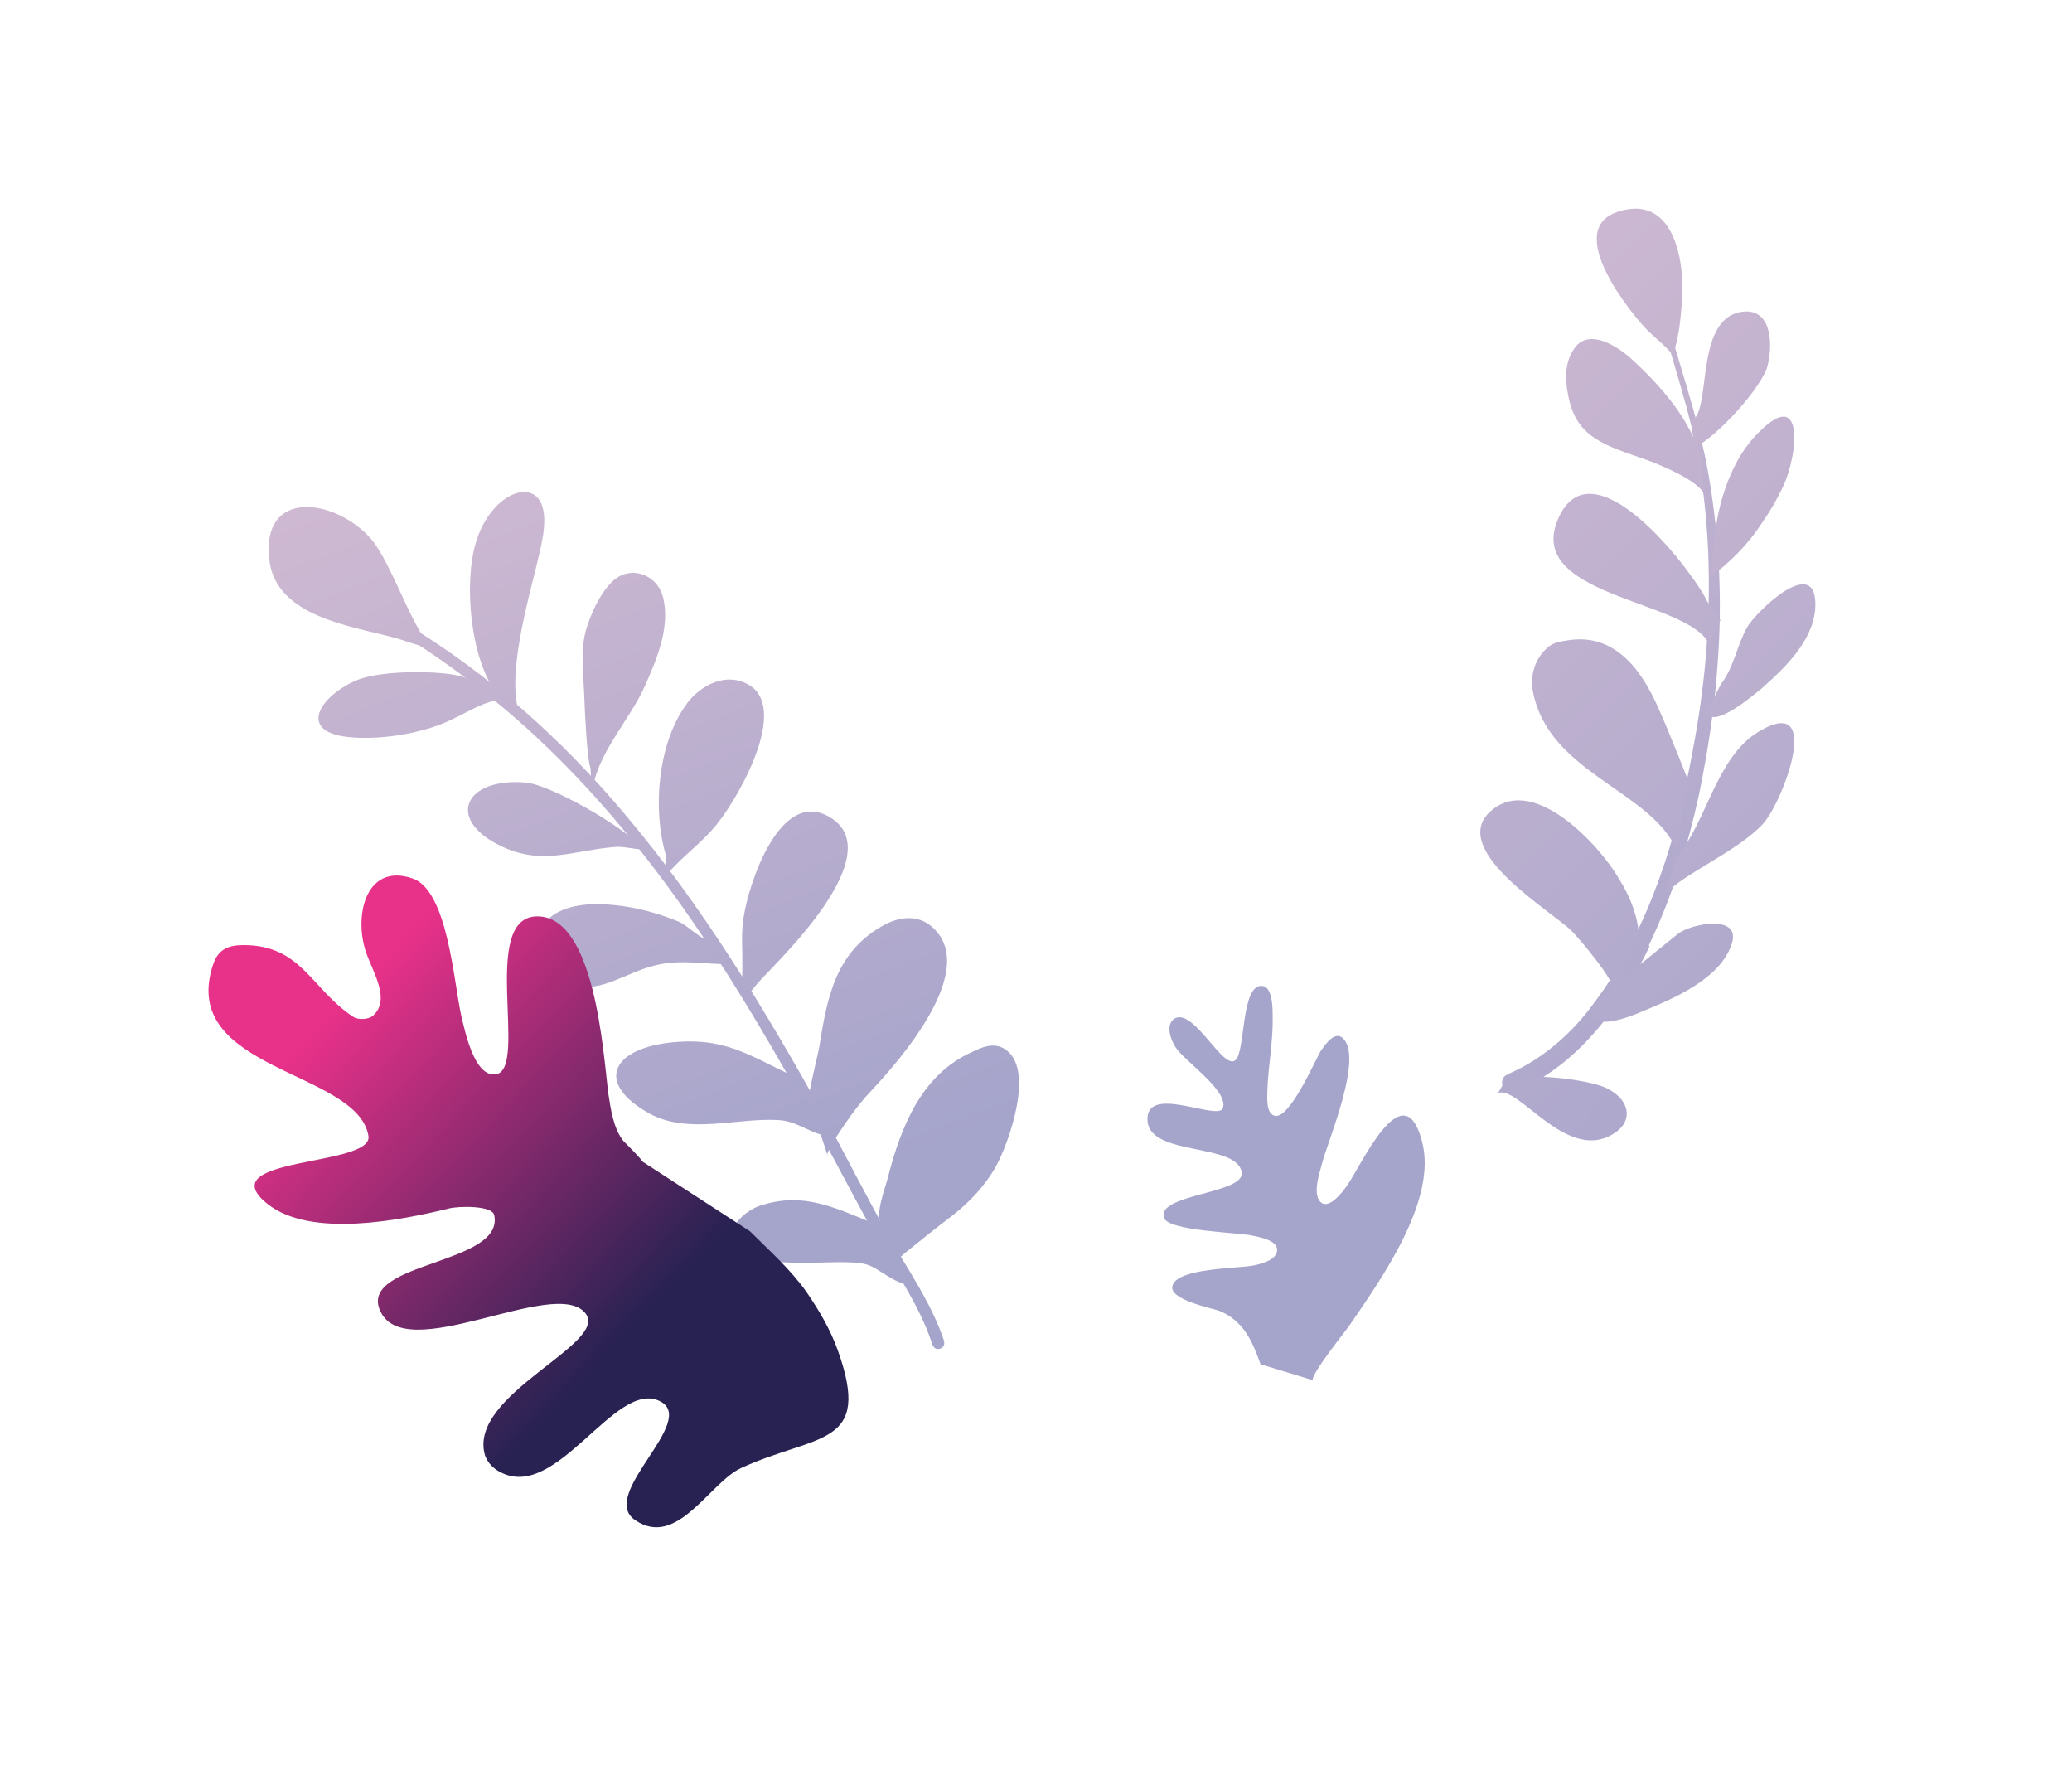 <?xml version="1.0" encoding="utf-8"?>
<!-- Generator: Adobe Illustrator 25.0.1, SVG Export Plug-In . SVG Version: 6.00 Build 0)  -->
<svg version="1.1" id="Calque_1" xmlns="http://www.w3.org/2000/svg" xmlns:xlink="http://www.w3.org/1999/xlink" x="0px" y="0px"
	 viewBox="0 0 179.9 153.2" style="enable-background:new 0 0 179.9 153.2;" xml:space="preserve">
<style type="text/css">
	.st0{fill:url(#SVGID_1_);}
	.st1{fill:url(#SVGID_2_);}
	.st2{fill:url(#SVGID_3_);}
	.st3{fill:url(#SVGID_4_);}
	.st4{fill:url(#SVGID_5_);}
	.st5{fill:url(#SVGID_6_);}
	.st6{fill:url(#SVGID_7_);}
	.st7{fill:url(#SVGID_8_);}
	.st8{fill:url(#SVGID_9_);}
	.st9{fill:url(#SVGID_10_);}
	.st10{fill:url(#SVGID_11_);}
	.st11{fill:url(#SVGID_12_);}
	.st12{fill:url(#SVGID_13_);}
	.st13{fill:url(#SVGID_14_);}
	.st14{fill:url(#SVGID_15_);}
	.st15{fill:url(#SVGID_16_);}
	.st16{fill:url(#SVGID_17_);}
	.st17{fill:url(#SVGID_18_);}
	.st18{fill:url(#SVGID_19_);}
	.st19{fill:url(#SVGID_20_);}
	.st20{fill:url(#SVGID_21_);}
	.st21{fill:url(#SVGID_22_);}
	.st22{fill:url(#SVGID_23_);}
	.st23{fill:url(#SVGID_24_);}
	.st24{fill:url(#SVGID_25_);}
	.st25{fill:url(#SVGID_26_);}
	.st26{fill:url(#SVGID_27_);}
	.st27{fill:url(#SVGID_28_);}
	.st28{fill:url(#SVGID_29_);}
	.st29{fill:url(#SVGID_30_);}
	.st30{fill:url(#SVGID_31_);}
	.st31{fill:url(#SVGID_32_);}
	.st32{fill:url(#SVGID_33_);}
	.st33{fill:url(#SVGID_34_);}
	.st34{fill:url(#SVGID_35_);}
	.st35{fill:url(#SVGID_36_);}
	.st36{fill:url(#SVGID_37_);}
	.st37{fill:url(#SVGID_38_);}
	.st38{fill:url(#SVGID_39_);}
	.st39{fill:url(#SVGID_40_);}
	.st40{fill:url(#SVGID_41_);}
	.st41{fill:url(#SVGID_42_);}
	.st42{clip-path:url(#SVGID_45_);}
	.st43{fill:url(#SVGID_46_);}
	.st44{fill:url(#SVGID_47_);}
	.st45{fill:url(#SVGID_48_);}
	.st46{fill:url(#SVGID_49_);}
	.st47{clip-path:url(#SVGID_52_);}
	.st48{fill:url(#SVGID_53_);}
	.st49{clip-path:url(#SVGID_56_);}
	.st50{fill:url(#SVGID_57_);}
	.st51{fill:url(#SVGID_58_);}
	.st52{fill:url(#SVGID_59_);}
	.st53{fill:url(#SVGID_60_);}
	.st54{fill:url(#SVGID_61_);}
	.st55{fill:#E83189;}
	.st56{clip-path:url(#SVGID_64_);}
	.st57{fill:url(#SVGID_65_);}
	.st58{fill:#272252;}
	.st59{fill:url(#SVGID_66_);}
	.st60{fill:url(#SVGID_67_);}
	.st61{fill:url(#SVGID_68_);}
	.st62{fill:url(#SVGID_69_);}
	.st63{fill:url(#SVGID_70_);}
	.st64{fill:url(#SVGID_71_);}
	.st65{fill:url(#SVGID_72_);}
	.st66{fill:url(#SVGID_73_);}
	.st67{fill:url(#SVGID_74_);}
	.st68{fill:url(#SVGID_75_);}
	.st69{fill:url(#SVGID_76_);}
	.st70{fill:url(#SVGID_77_);}
	.st71{fill:url(#SVGID_78_);}
	.st72{fill:#FFFFFF;}
	.st73{fill:url(#SVGID_79_);}
	.st74{fill:url(#SVGID_80_);}
	.st75{fill:url(#SVGID_81_);}
	.st76{fill:url(#SVGID_82_);}
	.st77{fill:url(#SVGID_83_);}
	.st78{fill:url(#SVGID_84_);}
	.st79{fill:url(#SVGID_85_);}
	.st80{fill:url(#SVGID_86_);}
	.st81{fill:url(#SVGID_87_);}
	.st82{fill:url(#SVGID_88_);}
	.st83{fill:url(#SVGID_89_);}
	.st84{fill:url(#SVGID_90_);}
	.st85{fill:url(#SVGID_91_);}
	.st86{fill:url(#SVGID_92_);}
	.st87{fill:url(#SVGID_93_);}
	.st88{fill:url(#SVGID_94_);}
	.st89{fill:url(#SVGID_95_);}
	.st90{fill:url(#SVGID_96_);}
	.st91{fill:url(#SVGID_97_);}
	.st92{fill:url(#SVGID_98_);}
	.st93{fill:url(#SVGID_99_);}
	.st94{fill:url(#SVGID_100_);}
	.st95{fill:url(#SVGID_101_);}
	.st96{fill:url(#SVGID_102_);}
	.st97{fill:url(#SVGID_103_);}
	.st98{fill:url(#SVGID_104_);}
	.st99{fill:url(#SVGID_105_);}
	.st100{fill:url(#SVGID_106_);}
	.st101{fill:url(#SVGID_107_);}
	.st102{fill:url(#SVGID_108_);}
	.st103{fill:url(#SVGID_109_);}
	.st104{fill:url(#SVGID_110_);}
	.st105{fill:url(#SVGID_111_);}
	.st106{fill:url(#SVGID_112_);}
	.st107{fill:url(#SVGID_113_);}
	.st108{fill:url(#SVGID_114_);}
	.st109{fill:url(#SVGID_115_);}
	.st110{fill:url(#SVGID_116_);}
	.st111{fill:url(#SVGID_117_);}
	.st112{fill:url(#SVGID_118_);}
	.st113{fill:url(#SVGID_119_);}
	.st114{fill:url(#SVGID_120_);}
	.st115{clip-path:url(#SVGID_123_);}
	.st116{fill:url(#SVGID_124_);}
	.st117{fill:url(#SVGID_125_);}
	.st118{fill:url(#SVGID_126_);}
	.st119{fill:url(#SVGID_127_);}
	.st120{clip-path:url(#SVGID_130_);}
	.st121{fill:url(#SVGID_131_);}
	.st122{clip-path:url(#SVGID_134_);}
	.st123{fill:url(#SVGID_135_);}
	.st124{fill:url(#SVGID_136_);}
	.st125{fill:url(#SVGID_137_);}
	.st126{fill:url(#SVGID_138_);}
	.st127{fill:url(#SVGID_139_);}
	.st128{fill:#F8C5D1;}
	.st129{clip-path:url(#SVGID_142_);}
	.st130{fill:url(#SVGID_143_);}
	.st131{fill:url(#SVGID_144_);}
	.st132{fill:url(#SVGID_145_);}
	.st133{fill:url(#SVGID_146_);}
	.st134{fill:url(#SVGID_147_);}
	.st135{fill:url(#SVGID_148_);}
	.st136{fill:url(#SVGID_149_);}
	.st137{fill:url(#SVGID_150_);}
	.st138{fill:url(#SVGID_151_);}
	.st139{fill:url(#SVGID_152_);}
	.st140{fill:url(#SVGID_153_);}
	.st141{fill:url(#SVGID_154_);}
	.st142{fill:url(#SVGID_155_);}
	.st143{fill:url(#SVGID_156_);}
	.st144{fill:url(#SVGID_157_);}
	.st145{fill:url(#SVGID_158_);}
	.st146{fill:url(#SVGID_159_);}
	.st147{fill:url(#SVGID_160_);}
</style>
<g>
	<g transform="matrix(0.654,0,0,0.654,2489.42,311.218)">
		<linearGradient id="SVGID_1_" gradientUnits="userSpaceOnUse" x1="-3678.548" y1="-441.886" x2="-3643.237" y2="-340.415">
			<stop  offset="0" style="stop-color:#D1BAD2"/>
			<stop  offset="1" style="stop-color:#A5A4CB"/>
		</linearGradient>
		<path class="st0" d="M-3632.2-292.7c0-1.1,4.4-6.5,5-7.4c4.1-6,11.7-16.6,9.5-24.4c-2.5-9.3-8.2,3.7-10,6.1
			c-0.5,0.7-2.3,3.1-3.4,2.1c-1.2-1.1-0.1-4.1,0.2-5.3c0.8-3,5.5-14,2.7-16.5c-1.1-1-2.4,1-2.9,1.7c-0.8,1.3-4.2,9.3-6.2,8.6
			c-1.1-0.4-0.9-2.4-0.9-3.3c0.1-3.3,0.8-6.6,0.7-10c0-0.9,0-3.7-1.3-3.9c-2.9-0.5-2.3,8.6-3.6,9.8c-1.6,1.6-5.5-6.9-8.1-5.5
			c-1.3,0.8-0.5,2.9,0.1,3.8c1.1,1.8,7.1,5.8,6.3,8.1c-0.6,1.8-10.5-3.4-10,1.8c0.5,4.6,11.8,2.8,12.5,6.7
			c0.5,2.9-11.5,2.9-10.3,6.1c0.6,1.7,9.7,1.9,11.6,2.3c0.9,0.2,3.5,0.6,3.4,2c-0.1,1.3-2.2,1.8-3.2,2c-2,0.4-10.1,0.3-10.7,2.7
			c-0.5,1.8,5,2.9,6.2,3.3c3.2,1.3,4.4,4,5.5,7.1"/>
	</g>
	<g transform="matrix(0.693,-0.021,0.021,0.693,2331.39,316.141)">
		<linearGradient id="SVGID_2_" gradientUnits="userSpaceOnUse" x1="-3290.241" y1="-505.469" x2="-3254.929" y2="-403.998">
			<stop  offset="0" style="stop-color:#D1BAD2"/>
			<stop  offset="1" style="stop-color:#A5A4CB"/>
		</linearGradient>
		<path class="st1" d="M-3299-478.1c10.3,6.6,19.3,15.2,26.8,24.7c9.4,11.8,16.8,25,23.6,38.1c2.7,5.3,5.2,10.7,8,16
			c2.3,4.3,5,8.4,6.4,13.1l0,0.1c0,0.3,0,0.3-0.1,0.5l-0.2,0.2c-0.3,0.2-0.8,0.2-1-0.1c-0.2-0.2-0.2-0.4-0.3-0.7
			c-1.5-4.9-4.5-9.3-6.9-14c-2.9-5.7-5.7-11.5-8.6-17.1c-8.7-16.7-18.3-32.9-31.9-46.3c-5.1-5-10.7-9.5-16.6-13.4l-0.2-0.2
			c-0.1-0.3-0.1-0.3-0.1-0.5l0.1-0.3l0.2-0.2l0.3-0.1l0.3,0C-3299.1-478.2-3299.1-478.2-3299-478.1z"/>
		<linearGradient id="SVGID_3_" gradientUnits="userSpaceOnUse" x1="-3311.345" y1="-498.849" x2="-3276.033" y2="-397.379">
			<stop  offset="0" style="stop-color:#D1BAD2"/>
			<stop  offset="1" style="stop-color:#A5A4CB"/>
		</linearGradient>
		<path class="st2" d="M-3295.3-474.7c-2.5-1.5-5-11-7.7-14.2c-4.3-5.1-13.6-6.7-12.7,2.5c0.7,6.9,9.7,8.4,15.1,10
			c1.5,0.4,3.4,1.4,5,1.4"/>
		<linearGradient id="SVGID_4_" gradientUnits="userSpaceOnUse" x1="-3292.476" y1="-504.768" x2="-3257.165" y2="-403.297">
			<stop  offset="0" style="stop-color:#D1BAD2"/>
			<stop  offset="1" style="stop-color:#A5A4CB"/>
		</linearGradient>
		<path class="st3" d="M-3287.7-468.9c-3.2-4.3-3.8-13.9-2.1-19c1.7-5.2,6.1-7.5,7.9-5.4c1.5,1.8,0.4,5.5-0.1,7.4
			c-1.1,4.4-5.3,16.5-2.4,20.8"/>
		<linearGradient id="SVGID_5_" gradientUnits="userSpaceOnUse" x1="-3283.734" y1="-507.51" x2="-3248.422" y2="-406.039">
			<stop  offset="0" style="stop-color:#D1BAD2"/>
			<stop  offset="1" style="stop-color:#A5A4CB"/>
		</linearGradient>
		<path class="st4" d="M-3276.2-456c0.5-4.8,5-9.1,7-13.3c1.6-3.3,3.5-7.4,2.6-11.2c-0.7-2.8-4-4.1-6.3-2c-1.6,1.5-2.7,3.8-3.4,5.8
			c-0.9,2.8-0.5,5.9-0.5,8.8c0,1.3,0.1,7.6,0.5,8.6"/>
		<linearGradient id="SVGID_6_" gradientUnits="userSpaceOnUse" x1="-3277.744" y1="-509.389" x2="-3242.432" y2="-407.919">
			<stop  offset="0" style="stop-color:#D1BAD2"/>
			<stop  offset="1" style="stop-color:#A5A4CB"/>
		</linearGradient>
		<path class="st5" d="M-3267.4-445.5c-0.5,0.5,1-0.9,1.8-1.7c1.4-1.3,3-2.5,4.3-3.9c2.7-2.7,10.1-14.3,5.4-17.8
			c-2.9-2.1-6.5-0.3-8.3,2.2c-3.6,4.8-4.5,12.9-3,18.6"/>
		<linearGradient id="SVGID_7_" gradientUnits="userSpaceOnUse" x1="-3273.539" y1="-510.708" x2="-3238.227" y2="-409.237">
			<stop  offset="0" style="stop-color:#D1BAD2"/>
			<stop  offset="1" style="stop-color:#A5A4CB"/>
		</linearGradient>
		<path class="st6" d="M-3257.9-429.4c0.8-1.6,2.4-3,3.7-4.3c2.9-2.9,14.5-14.1,7.7-18.5c-6.2-4-10.5,8.2-11.2,12.2
			c-0.3,1.5-0.3,3.1-0.3,4.6c0,0.6-0.1,2.9-0.1,2.9"/>
		<linearGradient id="SVGID_8_" gradientUnits="userSpaceOnUse" x1="-3268.421" y1="-512.313" x2="-3233.109" y2="-410.843">
			<stop  offset="0" style="stop-color:#D1BAD2"/>
			<stop  offset="1" style="stop-color:#A5A4CB"/>
		</linearGradient>
		<path class="st7" d="M-3248.1-409.9c-0.3,0,0.9-1.8,0.9-1.9c1.4-2,2.9-4.1,4.6-5.8c3.7-3.7,14.8-15.4,8.1-20.8
			c-1.7-1.3-3.8-1-5.5-0.2c-6.2,3.1-7.5,8.6-8.7,15c-0.1,0.6-1.7,6.3-1.5,6.5"/>
		<linearGradient id="SVGID_9_" gradientUnits="userSpaceOnUse" x1="-3265.163" y1="-513.335" x2="-3229.851" y2="-411.865">
			<stop  offset="0" style="stop-color:#D1BAD2"/>
			<stop  offset="1" style="stop-color:#A5A4CB"/>
		</linearGradient>
		<path class="st8" d="M-3240.2-396.1c-0.4,0.4,0.8-0.8,1.3-1.2c2.1-1.6,4.1-3.1,6.2-4.6c2.2-1.6,4.3-3.7,5.7-6.1
			c1.5-2.5,5.4-12.1,1.4-14.6c-1.3-0.8-2.7-0.3-4,0.3c-6.4,2.6-9.2,9.1-11,15.3c-0.3,1.2-2,5-0.9,6"/>
		<linearGradient id="SVGID_10_" gradientUnits="userSpaceOnUse" x1="-3308.117" y1="-499.862" x2="-3272.805" y2="-398.391">
			<stop  offset="0" style="stop-color:#D1BAD2"/>
			<stop  offset="1" style="stop-color:#A5A4CB"/>
		</linearGradient>
		<path class="st9" d="M-3290-470.4c-0.6,0-1.4-0.6-2-0.8c-2.8-0.9-10.1-1.1-13.1,0c-4.8,1.8-8.1,6.5-0.8,7.2
			c3.9,0.4,9.1-0.3,12.7-2c2.9-1.3,4.3-2.3,7.6-2.3"/>
		<linearGradient id="SVGID_11_" gradientUnits="userSpaceOnUse" x1="-3297.168" y1="-503.296" x2="-3261.856" y2="-401.826">
			<stop  offset="0" style="stop-color:#D1BAD2"/>
			<stop  offset="1" style="stop-color:#A5A4CB"/>
		</linearGradient>
		<path class="st10" d="M-3269.9-448.9c-3-3.4-11.8-8.5-14.5-8.8c-7.6-0.9-10.3,4.2-3.5,7.8c5.1,2.7,9,0.9,14.2,0.6
			C-3272.4-449.4-3271.2-448.9-3269.9-448.9"/>
		<linearGradient id="SVGID_12_" gradientUnits="userSpaceOnUse" x1="-3293.276" y1="-504.517" x2="-3257.964" y2="-403.046">
			<stop  offset="0" style="stop-color:#D1BAD2"/>
			<stop  offset="1" style="stop-color:#A5A4CB"/>
		</linearGradient>
		<path class="st11" d="M-3261.6-437.1c-1.3,0-3.1-2.1-4.2-2.6c-3.1-1.4-6.4-2.3-9.8-2.5c-10.3-0.6-10,8.6-4,10.1
			c3.9,1,6.8-1.4,10.5-2.2c3.4-0.8,6.5,0.1,9.8,0.1"/>
		<linearGradient id="SVGID_13_" gradientUnits="userSpaceOnUse" x1="-3289.556" y1="-505.684" x2="-3254.244" y2="-404.213">
			<stop  offset="0" style="stop-color:#D1BAD2"/>
			<stop  offset="1" style="stop-color:#A5A4CB"/>
		</linearGradient>
		<path class="st12" d="M-3252-419.9c-5.7-2.9-8.6-5.3-15.6-4.7c-7.3,0.7-9.2,4.9-2.6,8.8c4.8,2.8,11,0.8,16.2,1.3
			c2,0.2,3.4,1.4,5.2,2"/>
		<linearGradient id="SVGID_14_" gradientUnits="userSpaceOnUse" x1="-3283.997" y1="-507.428" x2="-3248.685" y2="-405.957">
			<stop  offset="0" style="stop-color:#D1BAD2"/>
			<stop  offset="1" style="stop-color:#A5A4CB"/>
		</linearGradient>
		<path class="st13" d="M-3242.3-401.1c-4.9-2.1-8.8-4.4-14.3-2.8c-1.5,0.4-4.3,2.2-3.5,4.2c2,4.7,12.8,2.4,16.5,3.6
			c1.5,0.5,3.5,2.6,5.1,2.6"/>
	</g>
	<g transform="matrix(-0.41,0.854,-0.854,-0.41,4881.68,573.497)">
		<g transform="matrix(0.735,0,0,1,195.107,0)">
			<linearGradient id="SVGID_15_" gradientUnits="userSpaceOnUse" x1="1964.482" y1="4789.009" x2="1999.793" y2="4687.538">
				<stop  offset="0" style="stop-color:#D1BAD2"/>
				<stop  offset="1" style="stop-color:#A5A4CB"/>
			</linearGradient>
			<path class="st14" d="M2043.8,4733.7c8.4,0,17.1,1.2,23.5,5.3l0.3,0.3l0.1,0.3l-0.1,0.4l-0.2,0.3l-0.4,0.2
				c-0.5,0.1-0.5,0.1-0.9,0l-0.4-0.2c-3.6-2.3-8.2-3.7-12.9-4.3c-11.1-1.6-23-0.2-33.4,1.9c-7.7,1.5-15.1,3.5-22.9,6.5
				c-5.6,2.2-10.8,4.7-15.6,7.8c-3.6,2.3-7,4.7-10.7,6.9l-0.2,0.1c0,0-0.2-0.1-0.2-0.1l-0.1-0.2l0.1-0.2c6.2-3.7,11.6-8,18.2-11.4
				c6.4-3.3,13.2-6,20.6-8.1c4.4-1.3,10.1-2.6,15.6-3.6c6.4-1.1,12.8-1.8,19.5-1.8C2043.7,4733.7,2043.8,4733.7,2043.8,4733.7z"/>
		</g>
		<linearGradient id="SVGID_16_" gradientUnits="userSpaceOnUse" x1="1626.361" y1="4776.186" x2="1661.673" y2="4674.715">
			<stop  offset="0" style="stop-color:#D1BAD2"/>
			<stop  offset="1" style="stop-color:#A5A4CB"/>
		</linearGradient>
		<path class="st15" d="M1647.2,4755.5c0.4-0.4-1-0.1-2.3,0.3c-1.2,0.4-1.7,0.6-2.9,1.1c-3.4,1.5-7.6,4.9-4.2,8.5
			c3.7,4,8-5.2,8.7-7.2c0.1-0.2,0.8-3.1,1.2-3.2"/>
		<linearGradient id="SVGID_17_" gradientUnits="userSpaceOnUse" x1="1630.287" y1="4780.133" x2="1665.599" y2="4678.662">
			<stop  offset="0" style="stop-color:#D1BAD2"/>
			<stop  offset="1" style="stop-color:#A5A4CB"/>
		</linearGradient>
		<path class="st16" d="M1655.3,4748.5c-3.1,2.4-4.8,6.5-5.9,10.2c-0.4,1.5-0.8,4.4,1.3,4.9c1.5,0.3,2.9-0.3,4.1-1.2
			c3.5-2.4,2.8-5.3,2.4-9.2c-0.1-0.8-0.5-6.2,1-6.3"/>
		<linearGradient id="SVGID_18_" gradientUnits="userSpaceOnUse" x1="1633.388" y1="4783.251" x2="1668.699" y2="4681.78">
			<stop  offset="0" style="stop-color:#D1BAD2"/>
			<stop  offset="1" style="stop-color:#A5A4CB"/>
		</linearGradient>
		<path class="st17" d="M1667.6,4740.8c0-0.4-0.9,1.5-1.1,1.8c-1.7,2-8.5,15.1-1.6,15.6c8.9,0.5,2-14.1,5.1-17.5"/>
		<linearGradient id="SVGID_19_" gradientUnits="userSpaceOnUse" x1="1638.347" y1="4788.236" x2="1673.658" y2="4686.766">
			<stop  offset="0" style="stop-color:#D1BAD2"/>
			<stop  offset="1" style="stop-color:#A5A4CB"/>
		</linearGradient>
		<path class="st18" d="M1682,4737.2c1.7-2-4.3,4.6-4.4,4.8c-2.6,2.9-4.9,6.7-2.5,10.4c0.5,0.7,0.8,1.3,1.6,1.6
			c1.4,0.6,3,0.3,4.2-0.6c6.1-4.6,3.4-13.7,7.4-18.2"/>
		<linearGradient id="SVGID_20_" gradientUnits="userSpaceOnUse" x1="1644.454" y1="4794.377" x2="1679.766" y2="4692.906">
			<stop  offset="0" style="stop-color:#D1BAD2"/>
			<stop  offset="1" style="stop-color:#A5A4CB"/>
		</linearGradient>
		<path class="st19" d="M1698,4734.9c0-0.3-0.3-0.2-0.7-0.1c-1.8,0.7-3.4,2.5-4.4,4.1c-2,2.9-5.5,11.6-0.2,13.4
			c4.7,1.5,5.6-9.5,6.4-11.6c0.2-0.6,2.5-5.9,3.3-5.7"/>
		<linearGradient id="SVGID_21_" gradientUnits="userSpaceOnUse" x1="1623.543" y1="4773.352" x2="1658.855" y2="4671.882">
			<stop  offset="0" style="stop-color:#D1BAD2"/>
			<stop  offset="1" style="stop-color:#A5A4CB"/>
		</linearGradient>
		<path class="st20" d="M1654.3,4749.8c-1.6-1.4-7.8-3.3-9.8-2.8c-2.2,0.5-4.9,2.1-3.2,4.4c2.6,3.4,9.4-1.7,10.9-0.3"/>
		<linearGradient id="SVGID_22_" gradientUnits="userSpaceOnUse" x1="1624.794" y1="4774.61" x2="1660.106" y2="4673.14">
			<stop  offset="0" style="stop-color:#D1BAD2"/>
			<stop  offset="1" style="stop-color:#A5A4CB"/>
		</linearGradient>
		<path class="st21" d="M1664.5,4743.4c-2.1-1.1-4.3-1.9-6.7-2.2c-1.2-0.2-2.4-0.3-3.7-0.3c-3.4,0-9.6,2.3-3.2,4.3
			c3.4,1.1,7.8,0.3,10.9-1"/>
		<linearGradient id="SVGID_23_" gradientUnits="userSpaceOnUse" x1="1627.408" y1="4777.238" x2="1662.719" y2="4675.767">
			<stop  offset="0" style="stop-color:#D1BAD2"/>
			<stop  offset="1" style="stop-color:#A5A4CB"/>
		</linearGradient>
		<path class="st22" d="M1675.7,4738.3c1.1-1.3-3.3-3.2-4.1-3.6c-2.6-1.1-6-2.4-8.8-1.3c-4.9,2,2.6,4.8,4.3,4.9
			c1.9,0.1,3.8-0.5,5.7-0.1"/>
		<linearGradient id="SVGID_24_" gradientUnits="userSpaceOnUse" x1="1632.711" y1="4782.57" x2="1668.023" y2="4681.099">
			<stop  offset="0" style="stop-color:#D1BAD2"/>
			<stop  offset="1" style="stop-color:#A5A4CB"/>
		</linearGradient>
		<path class="st23" d="M1692.4,4734.5c-2.5-0.7-6.3-4.2-9.7-5.3c-2.5-0.8-13.4,0.1-7.5,4c3.8,2.5,9.5,0.7,13.6,1.8"/>
		<linearGradient id="SVGID_25_" gradientUnits="userSpaceOnUse" x1="1640.2" y1="4790.1" x2="1675.512" y2="4688.629">
			<stop  offset="0" style="stop-color:#D1BAD2"/>
			<stop  offset="1" style="stop-color:#A5A4CB"/>
		</linearGradient>
		<path class="st24" d="M1705.3,4735.7c0.9-1.1-1.8-3.5-2.4-4c-2.2-2-5.7-5.1-9-4.7c-3.1,0.3-0.1,4.3,1.3,4.9
			c1.3,0.6,2.5,1.2,3.8,1.8c1.6,0.7,3.5,1.7,5.2,2.1"/>
		<linearGradient id="SVGID_26_" gradientUnits="userSpaceOnUse" x1="1649.026" y1="4798.974" x2="1684.338" y2="4697.503">
			<stop  offset="0" style="stop-color:#D1BAD2"/>
			<stop  offset="1" style="stop-color:#A5A4CB"/>
		</linearGradient>
		<path class="st25" d="M1714.1,4740.3c-1.5-1.3-3.2-6.2-3.4-8.3c-0.2-2.5,1.5-4.2,3.7-2.6c3.9,2.8-0.5,9.7,1,11"/>
	</g>
</g>
<g transform="matrix(0.733,0,0,0.733,2261.41,241.607)">
	
		<linearGradient id="SVGID_27_" gradientUnits="userSpaceOnUse" x1="-3761.295" y1="191.305" x2="-3760.444" y2="191.305" gradientTransform="matrix(-43.726 -41.518 -41.518 43.726 -159532.859 -164701.922)">
		<stop  offset="0" style="stop-color:#272252"/>
		<stop  offset="1" style="stop-color:#E83189"/>
	</linearGradient>
	<path class="st26" d="M-3009.1-192.1c0.2,0-1.9-2.1-2.2-2.4c-1.2-1.5-1.5-3.8-1.8-5.7c-0.6-4.9-1.6-20.9-8.4-20.9
		c-6.9,0-1,18.1-4.9,18.7c-2.6,0.4-3.7-5.3-4.1-6.9c-0.9-4-1.6-14.9-5.8-16.3c-5.3-1.8-6.9,4-5.6,8.4c0.7,2.4,3.2,5.9,0.9,7.9
		c-0.5,0.4-1.7,0.5-2.3,0.1c-5-3.3-6.1-8.5-13-8.5c-1.8,0-3,0.5-3.6,2.3c-4.2,12.6,17.1,12.5,18.4,20.3c0.6,3.7-19.1,2.4-11.9,8.1
		c5.1,4,15.7,1.9,21.4,0.5c1.1-0.3,5.2-0.4,5.4,0.8c1.2,5.8-15.7,5.5-13.6,11.1c2.7,7.1,20.8-4,24.4,0.5c2.9,3.6-14,9.6-11.9,16.8
		c0.3,0.9,1,1.6,1.8,2c6.7,3.6,13.6-11,18.9-8.4c4.7,2.3-7.4,11.1-2.9,14.1c5,3.4,8.8-4.5,12.6-6.2c9-4.1,15.5-2.4,11.4-13.9
		c-0.9-2.5-2.2-4.7-3.7-6.9c-1.9-2.7-4.4-4.9-6.7-7.2"/>
</g>
</svg>

